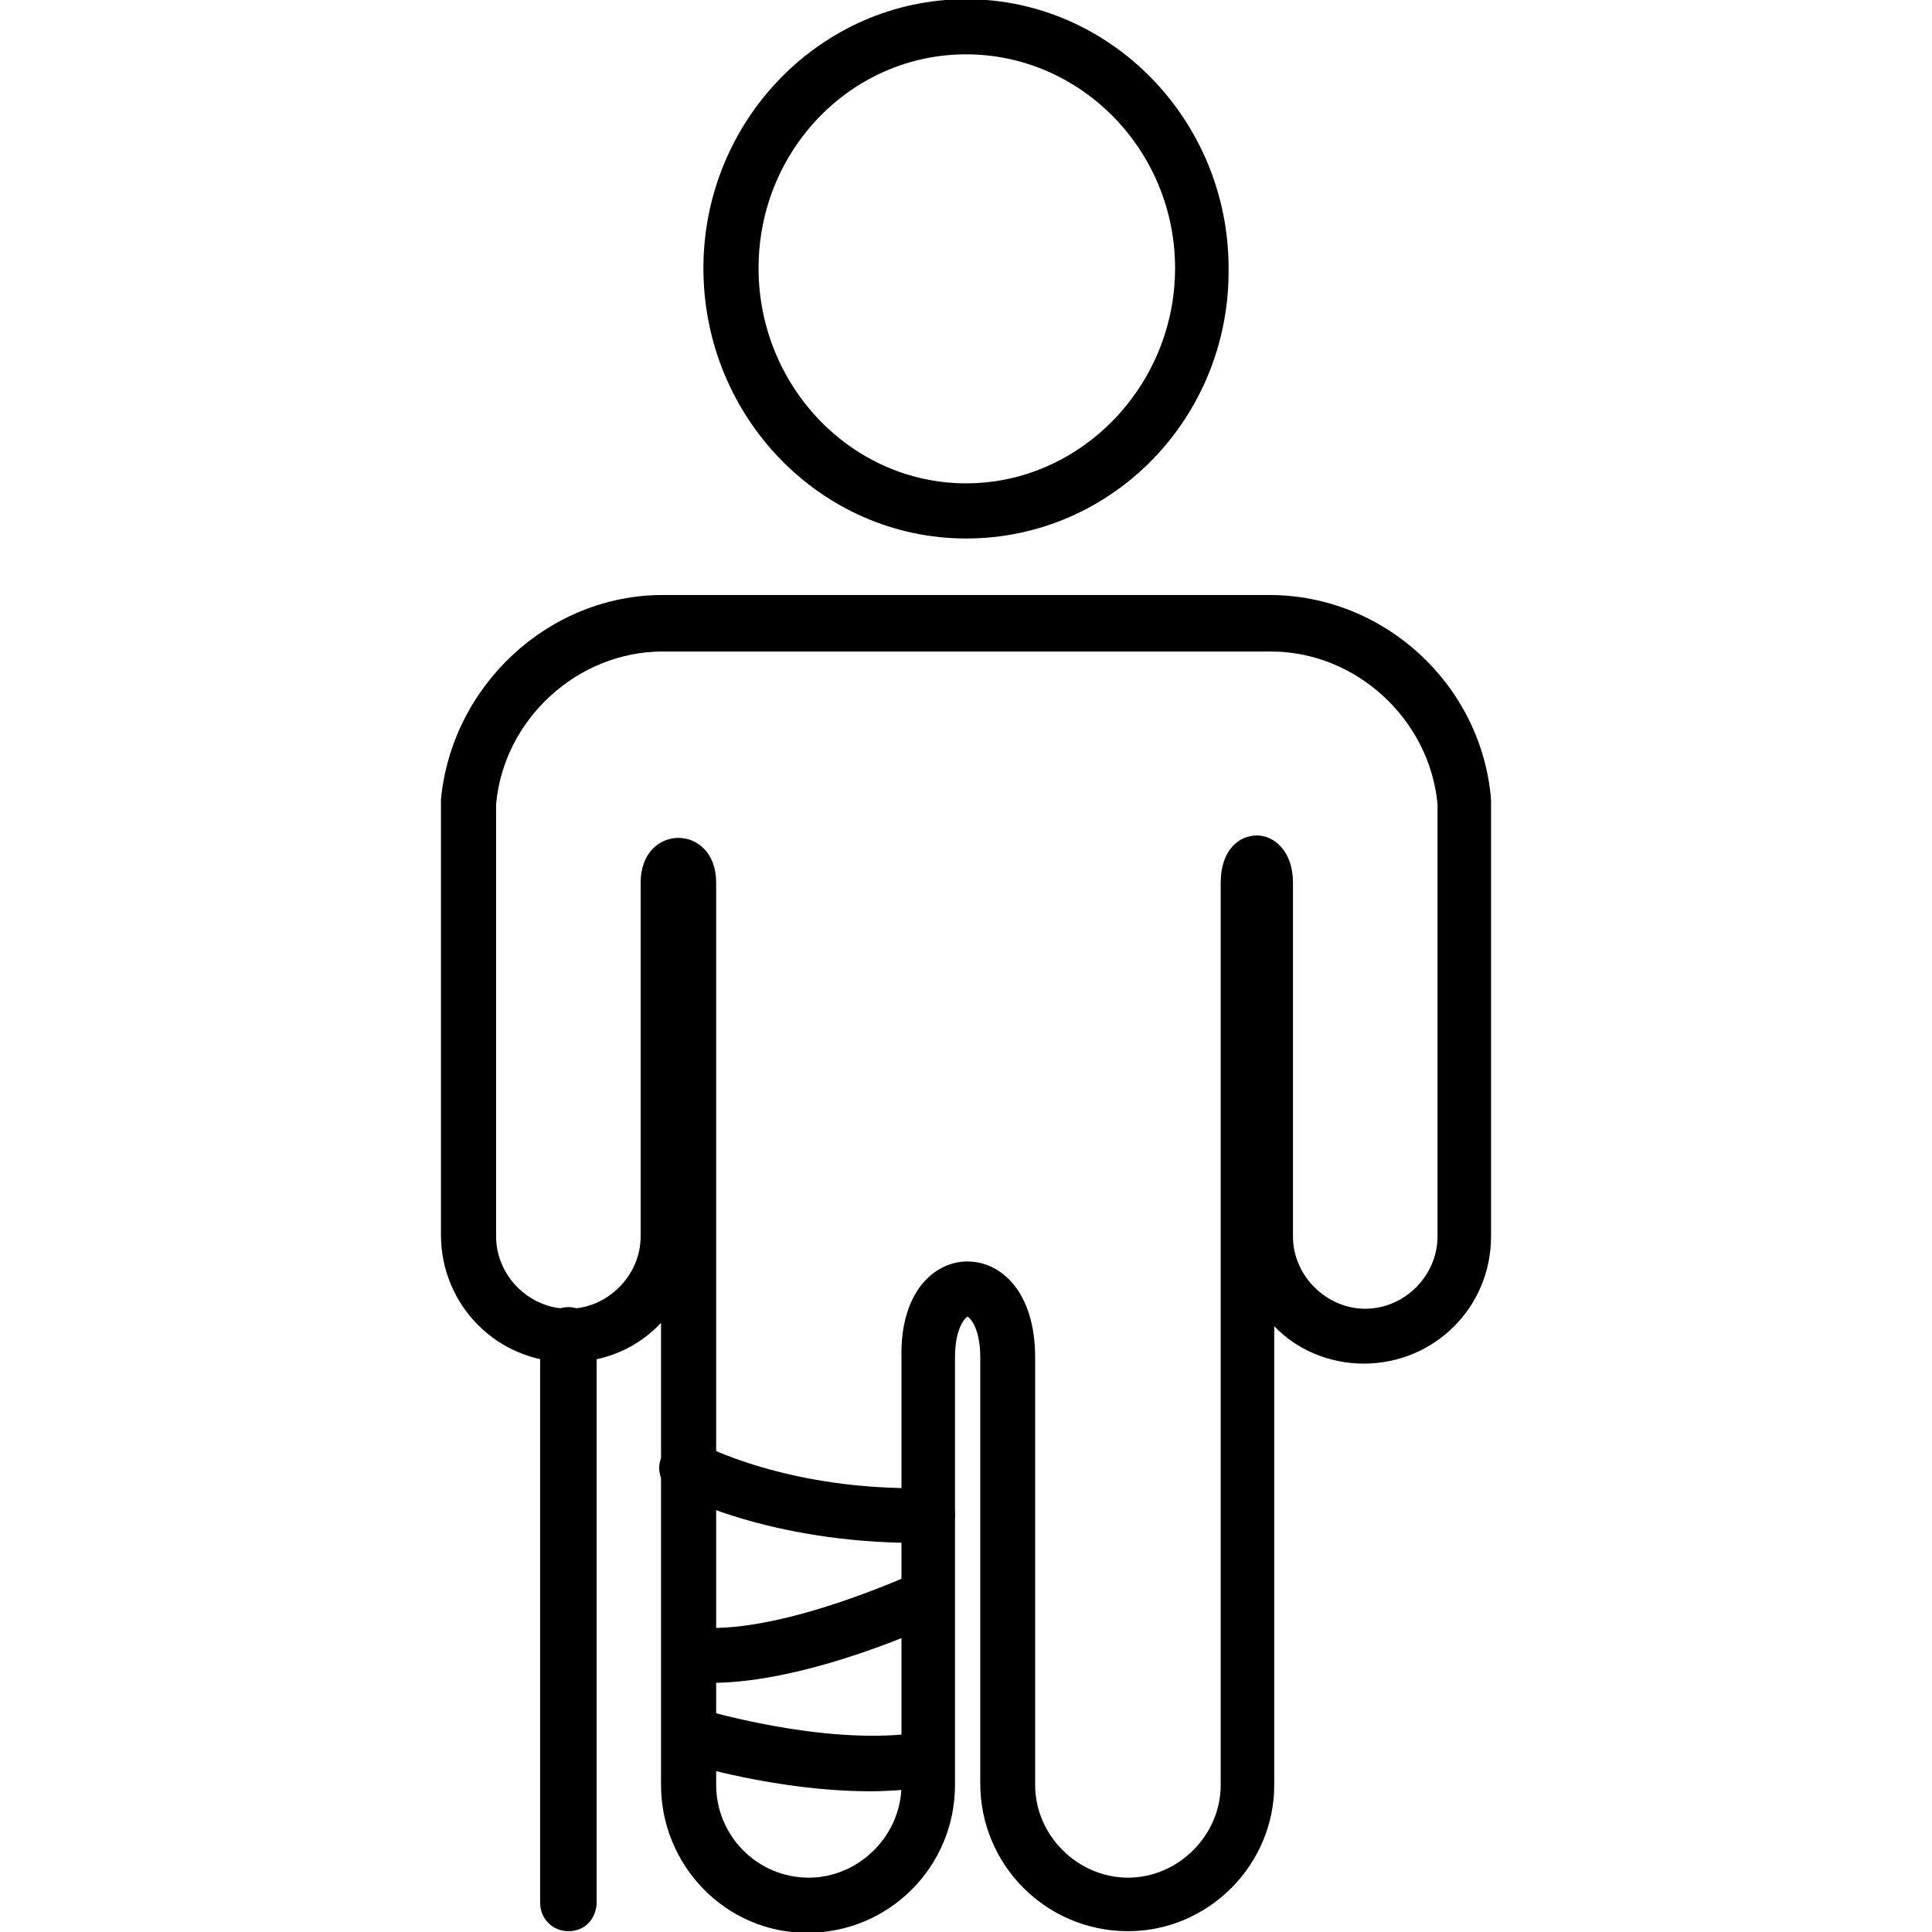 <?xml version="1.0" encoding="UTF-8"?>
<!DOCTYPE svg PUBLIC "-//W3C//DTD SVG 1.1//EN" "http://www.w3.org/Graphics/SVG/1.1/DTD/svg11.dtd">
<!-- Creator: CorelDRAW -->
<svg xmlns="http://www.w3.org/2000/svg" xml:space="preserve" width="7.111in" height="7.111in" version="1.1" style="shape-rendering:geometricPrecision; text-rendering:geometricPrecision; image-rendering:optimizeQuality; fill-rule:evenodd; clip-rule:evenodd"
viewBox="0 0 7111 7111"
 xmlns:xlink="http://www.w3.org/1999/xlink">
 <defs>
  <style type="text/css">
   <![CDATA[
    .fil0 {fill:black}
   ]]>
  </style>
 </defs>
 <g id="Layer_x0020_1">
  <g id="_745113904">
   <g>
    <g>
     <g>
      <path class="fil0" d="M4152 7108c-301,0 -544,-243 -544,-544l0 -1568c0,-104 -35,-144 -47,-150 -11,6 -46,46 -46,150l0 1574c0,301 -243,544 -544,544 -301,0 -538,-249 -538,-544l0 -1701c-87,93 -208,145 -341,145 -261,0 -469,-209 -469,-469l0 -1591c0,-6 0,-6 0,-12 41,-422 399,-752 816,-752l2233 0c423,0 781,330 816,752 0,6 0,6 0,12l0 1597c0,260 -208,468 -469,468 -127,0 -248,-52 -329,-138l0 1689c0,295 -243,538 -538,538zm-591 -2465c122,0 249,110 249,353l0 1574c0,185 156,341 342,341 185,0 341,-156 341,-341l0 -3321c0,-122 69,-174 133,-174 64,0 133,58 133,174l0 1302c0,144 122,266 266,266 145,0 266,-122 266,-266l0 -1591c-29,-313 -300,-562 -613,-562l-2239 0c-313,0 -585,249 -613,562l0 1591c0,144 121,266 266,266 144,0 266,-122 266,-266l0 -1302c0,-220 278,-220 278,0l0 3321c0,185 150,341 341,341 185,0 341,-156 341,-341l0 -1574c-5,-243 122,-353 243,-353z"/>
     </g>
     <g>
      <path class="fil0" d="M2092 7108c-58,0 -104,-46 -104,-104l0 -2089c0,-58 46,-104 104,-104 58,0 104,46 104,104l0 2095c-6,58 -46,98 -104,98z"/>
     </g>
     <g>
      <path class="fil0" d="M3556 1982c-533,0 -967,-446 -967,-995 0,-544 434,-990 967,-990 532,0 966,446 966,990 6,549 -428,995 -966,995zm0 -1782c-423,0 -764,353 -764,787 0,433 341,792 764,792 422,0 769,-359 769,-792 0,-434 -347,-787 -769,-787z"/>
     </g>
    </g>
    <g>
     <path class="fil0" d="M3376 5679c-549,0 -879,-179 -897,-185 -46,-29 -69,-87 -40,-139 29,-46 87,-69 139,-40 5,0 318,173 833,162 58,0 104,46 104,98 0,58 -46,104 -98,104 -12,0 -23,0 -41,0z"/>
    </g>
    <g>
     <path class="fil0" d="M2618 6194c-11,0 -29,0 -40,0 -58,0 -99,-52 -99,-104 0,-58 52,-99 104,-99 313,18 782,-202 787,-202 52,-23 110,0 133,46 24,52 0,110 -46,133 -17,12 -480,226 -839,226z"/>
    </g>
    <g>
     <path class="fil0" d="M3203 6593c-336,0 -660,-98 -677,-104 -52,-17 -81,-75 -70,-127 18,-52 75,-81 127,-70 6,0 440,133 787,87 58,-6 105,29 116,87 12,58 -29,104 -87,116 -63,5 -127,11 -196,11z"/>
    </g>
   </g>
  </g>
 </g>
</svg>
